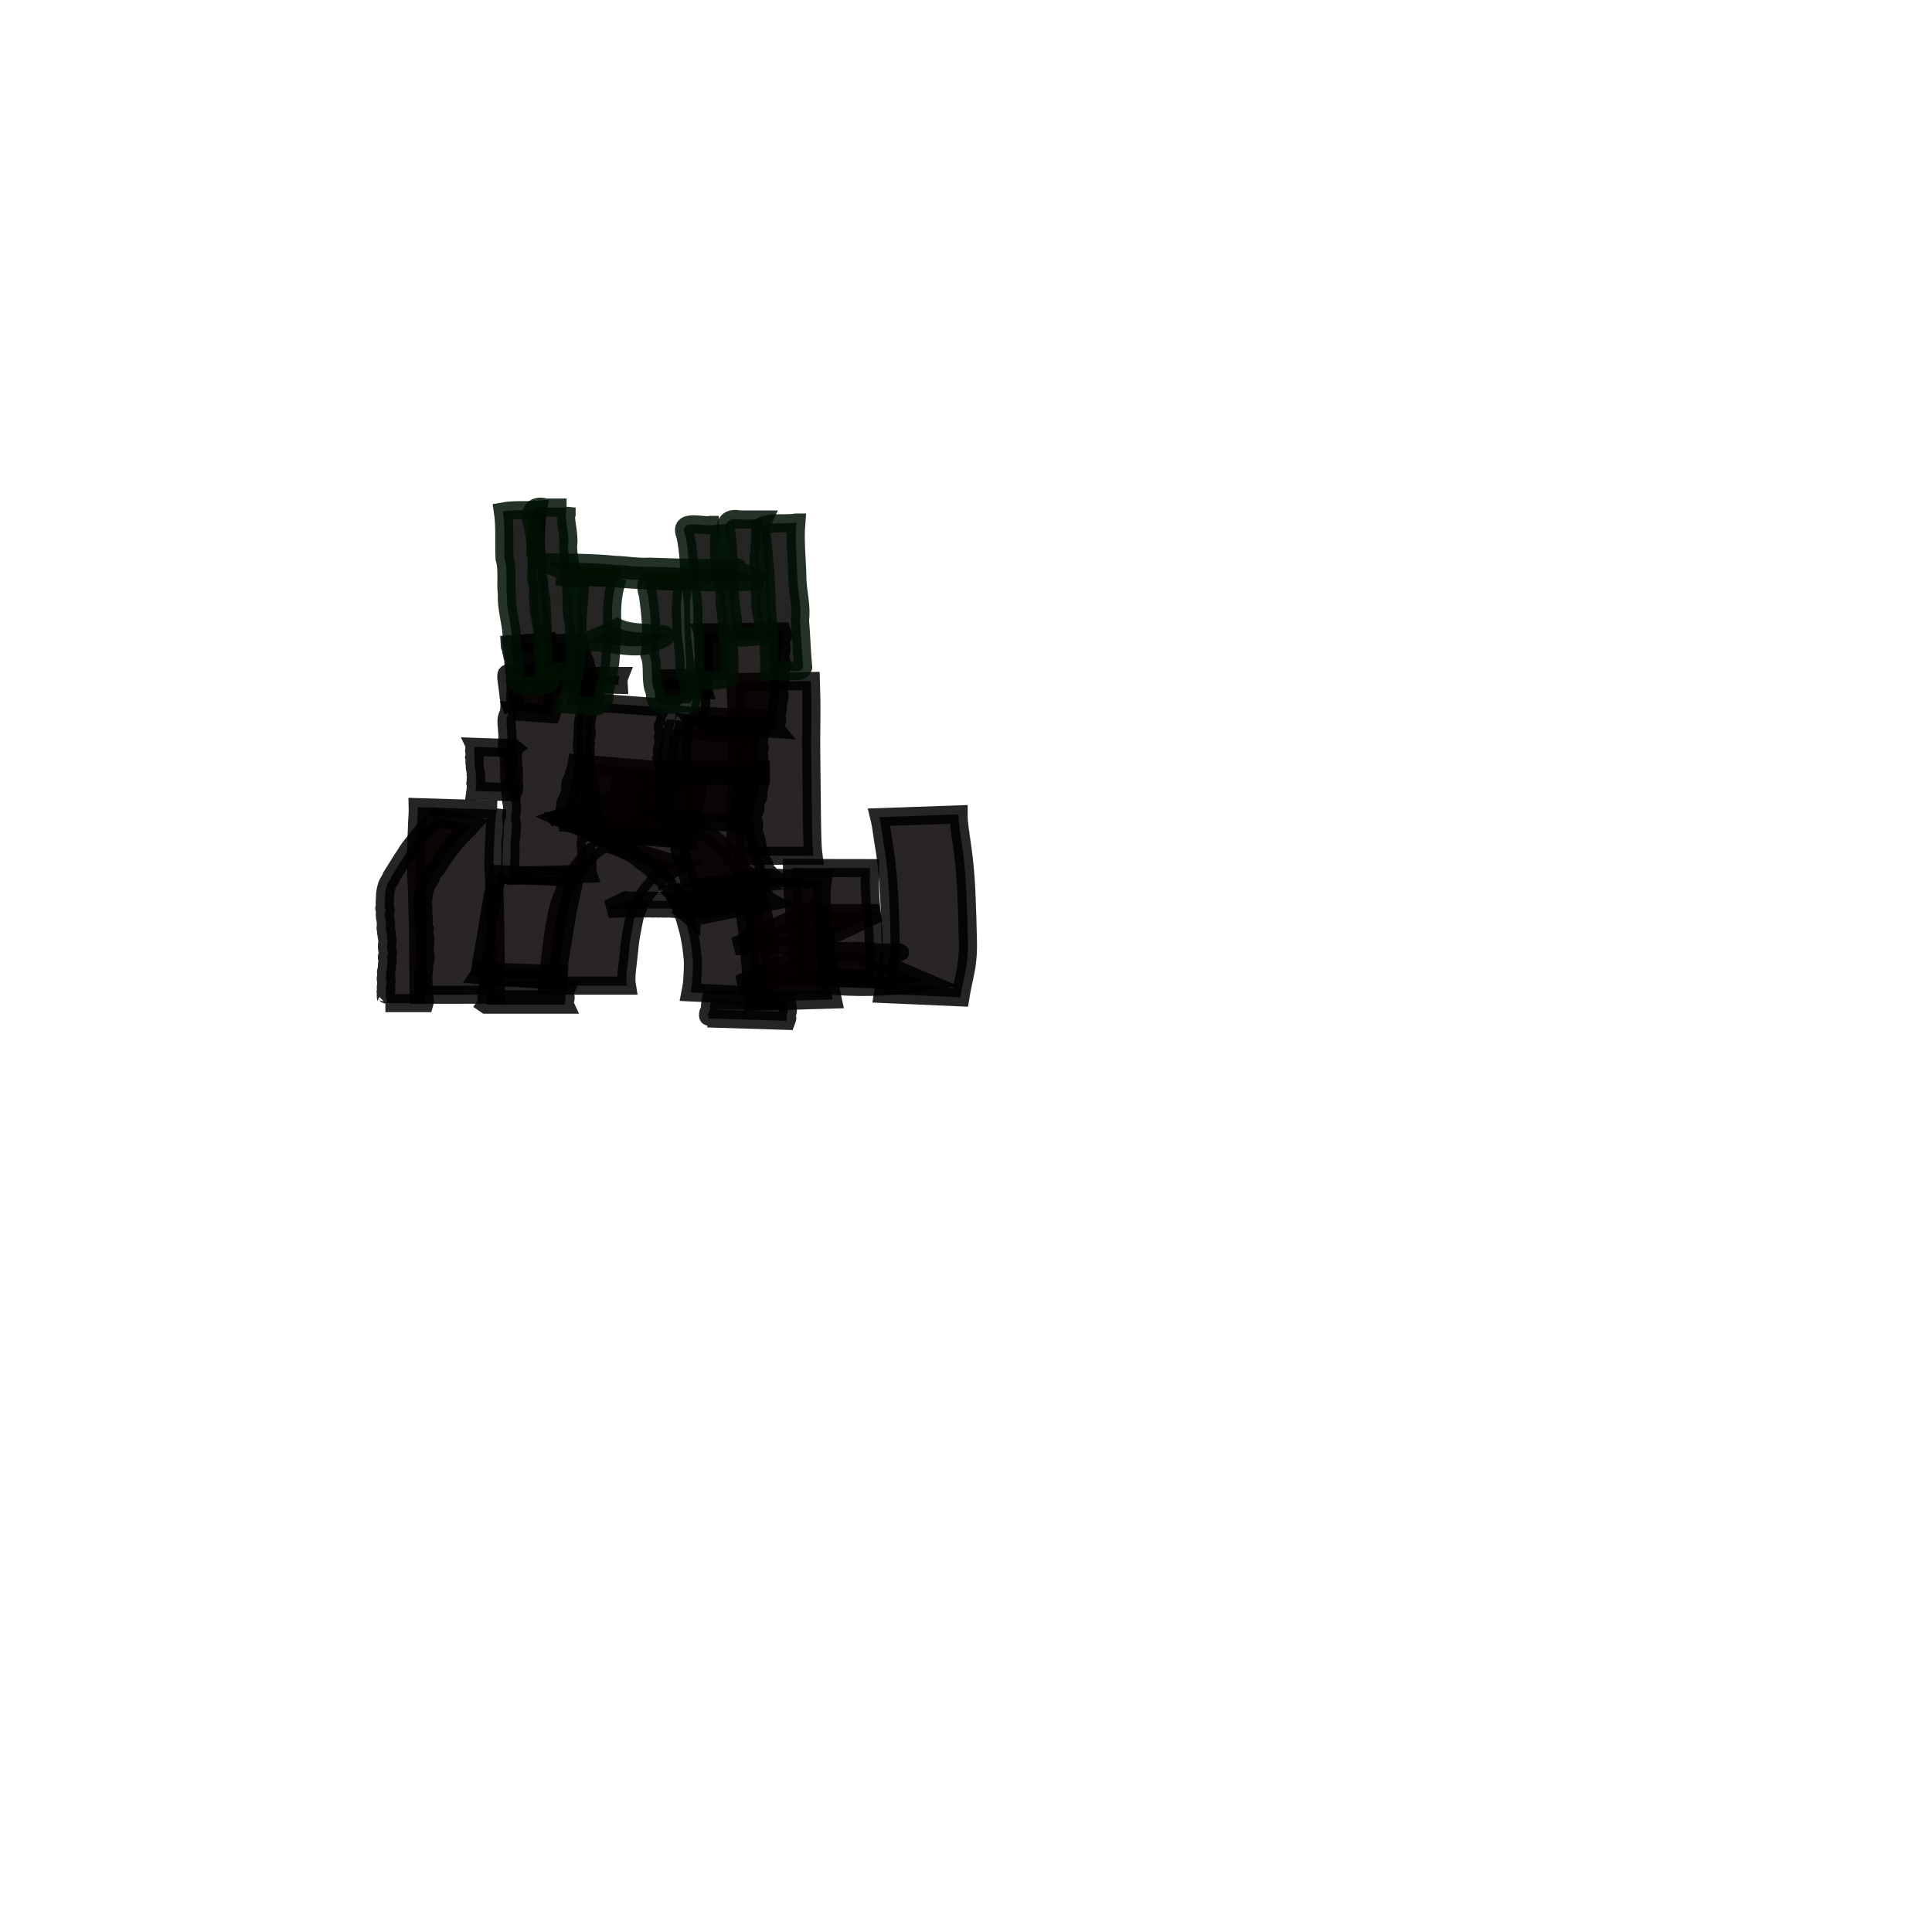 <?xml version="1.0" encoding="UTF-8" standalone="no"?>
<!-- Created with Inkscape (http://www.inkscape.org/) -->

<svg
   xmlns:dc="http://purl.org/dc/elements/1.1/"
   xmlns:cc="http://creativecommons.org/ns#"
   xmlns:rdf="http://www.w3.org/1999/02/22-rdf-syntax-ns#"
   xmlns:svg="http://www.w3.org/2000/svg"
   xmlns="http://www.w3.org/2000/svg"
   xmlns:sodipodi="http://sodipodi.sourceforge.net/DTD/sodipodi-0.dtd"
   xmlns:inkscape="http://www.inkscape.org/namespaces/inkscape"
   width="32px"
   height="32px"
   id="svg5053"
   version="1.1"
   inkscape:version="0.48.2 r9819"
   sodipodi:docname="castle2.svg">
  <defs
     id="defs5055" />
  <sodipodi:namedview
     id="base"
     pagecolor="#ffffff"
     bordercolor="#666666"
     borderopacity="1.0"
     inkscape:pageopacity="0.0"
     inkscape:pageshadow="2"
     inkscape:zoom="45.254834"
     inkscape:cx="7.3580286"
     inkscape:cy="17.542683"
     inkscape:current-layer="layer1"
     showgrid="true"
     inkscape:grid-bbox="true"
     inkscape:document-units="px"
     inkscape:window-width="1600"
     inkscape:window-height="852"
     inkscape:window-x="0"
     inkscape:window-y="0"
     inkscape:window-maximized="1" />
  <g
     id="layer1"
     inkscape:label="Layer 1"
     inkscape:groupmode="layer">
    <g
       id="g3011">
      <path
         inkscape:connector-curvature="0"
         d="m 8.233,13.408 c -0.019,0.075 -0.024,0.152 -0.031,0.229 -0.008,0.102 -0.013,0.204 -0.018,0.307 -0.005,0.112 -0.008,0.224 -0.011,0.336 6.66e-4,0.114 0.007,0.228 0.011,0.342 0.005,0.122 0.009,0.244 0.012,0.366 0.003,0.124 0.006,0.248 0.008,0.371 0.002,0.125 0.004,0.249 0.005,0.374 0.001,0.125 0.002,0.251 0.003,0.376 0.002,0.122 0.006,0.244 0.007,0.366 0,0 -1.284,0.002 -1.284,0.002 l 0,0 c -4.542e-4,-0.122 -0.002,-0.243 -0.004,-0.365 -8.952e-4,-0.125 -0.002,-0.25 -0.003,-0.374 -0.001,-0.124 -0.003,-0.248 -0.005,-0.372 -0.002,-0.122 -0.005,-0.245 -0.009,-0.367 -0.004,-0.12 -0.008,-0.241 -0.013,-0.361 -0.005,-0.122 -0.012,-0.244 -0.013,-0.366 0.002,-0.114 0.005,-0.228 0.009,-0.341 0.004,-0.106 0.008,-0.211 0.013,-0.317 0.004,-0.082 0.011,-0.163 0.009,-0.245 0,0 1.314,0.041 1.314,0.041 z"
         id="path18237"
         style="opacity:0.854;fill:#060000;fill-opacity:1;fill-rule:evenodd;stroke:#000000;stroke-width:0.3;stroke-linecap:round;stroke-miterlimit:4;stroke-opacity:1;stroke-dasharray:none;stroke-dashoffset:0" />
      <path
         inkscape:connector-curvature="0"
         d="m 15.878,13.49 c -0.003,0.081 0.009,0.162 0.018,0.243 0.013,0.111 0.032,0.22 0.047,0.33 0.017,0.12 0.029,0.241 0.04,0.362 0.012,0.126 0.018,0.252 0.024,0.378 0.006,0.136 0.01,0.272 0.015,0.407 0.004,0.135 0.007,0.271 0.01,0.406 0.004,0.133 -0.007,0.265 -0.026,0.396 -0.019,0.115 -0.047,0.228 -0.07,0.343 -0.011,0.054 -0.02,0.109 -0.029,0.164 0,0 -1.284,-0.056 -1.284,-0.056 l 0,0 c 0.009,-0.059 0.018,-0.119 0.029,-0.178 0.021,-0.11 0.044,-0.219 0.07,-0.328 0.018,-0.111 0.032,-0.222 0.03,-0.335 -0.003,-0.134 -0.005,-0.268 -0.009,-0.402 -0.004,-0.133 -0.009,-0.266 -0.017,-0.399 -0.007,-0.121 -0.016,-0.243 -0.027,-0.364 -0.011,-0.115 -0.023,-0.229 -0.04,-0.343 -0.017,-0.112 -0.037,-0.223 -0.052,-0.335 -0.012,-0.082 -0.024,-0.164 -0.044,-0.244 0,0 1.315,-0.046 1.315,-0.046 z"
         id="path18239"
         style="opacity:0.854;fill:#060000;fill-opacity:1;fill-rule:evenodd;stroke:#000000;stroke-width:0.3;stroke-linecap:round;stroke-miterlimit:4;stroke-opacity:1;stroke-dasharray:none;stroke-dashoffset:0" />
      <path
         inkscape:connector-curvature="0"
         d="m 12.468,14.636 c 0.016,0.068 0.044,0.132 0.073,0.196 0.035,0.095 0.069,0.191 0.093,0.289 0.029,0.109 0.054,0.219 0.073,0.33 0.02,0.126 0.033,0.253 0.046,0.38 0.013,0.126 0.008,0.252 0.002,0.377 -0.004,0.098 -0.015,0.195 -0.03,0.292 0,0 -1.288,-0.063 -1.288,-0.063 l 0,0 c 0.016,-0.082 0.03,-0.164 0.032,-0.248 0.006,-0.107 0.014,-0.215 0.004,-0.322 -0.012,-0.117 -0.026,-0.234 -0.049,-0.349 -0.021,-0.101 -0.05,-0.198 -0.077,-0.297 -0.027,-0.08 -0.054,-0.16 -0.09,-0.236 -0.03,-0.067 -0.058,-0.136 -0.095,-0.199 0,0 1.308,-0.149 1.308,-0.149 z"
         id="path18243"
         style="opacity:0.854;fill:#060000;fill-opacity:1;fill-rule:evenodd;stroke:#000000;stroke-width:0.3;stroke-linecap:round;stroke-miterlimit:4;stroke-opacity:1;stroke-dasharray:none;stroke-dashoffset:0" />
      <path
         inkscape:connector-curvature="0"
         d="m 9.067,16.325 c 0.009,-0.08 0.013,-0.161 0.02,-0.241 0.012,-0.108 0.028,-0.215 0.041,-0.323 0.012,-0.117 0.027,-0.233 0.044,-0.349 0.02,-0.117 0.042,-0.233 0.069,-0.348 0.032,-0.126 0.08,-0.247 0.134,-0.365 0.055,-0.11 0.122,-0.215 0.197,-0.312 0.07,-0.09 0.143,-0.178 0.223,-0.26 0.064,-0.069 0.143,-0.117 0.221,-0.167 0,0 1.236,0.372 1.236,0.372 l 0,0 c -0.069,0.036 -0.136,0.073 -0.205,0.107 -0.082,0.052 -0.149,0.117 -0.211,0.192 -0.065,0.079 -0.135,0.153 -0.188,0.241 -0.053,0.087 -0.09,0.182 -0.126,0.277 -0.027,0.107 -0.046,0.215 -0.066,0.323 -0.021,0.109 -0.032,0.22 -0.042,0.33 -0.011,0.102 -0.024,0.205 -0.035,0.307 -0.004,0.072 -0.008,0.144 0.004,0.216 0,0 -1.316,0 -1.316,0 z"
         id="path18245"
         style="opacity:0.854;fill:#060000;fill-opacity:1;fill-rule:evenodd;stroke:#000000;stroke-width:0.3;stroke-linecap:round;stroke-miterlimit:4;stroke-opacity:1;stroke-dasharray:none;stroke-dashoffset:0" />
      <path
         inkscape:connector-curvature="0"
         d="m 13.429,15.744 c 0.085,0.005 0.17,0.006 0.255,0.007 0.153,0.003 0.306,0.002 0.459,0.002 0.156,-0.007 0.312,0.011 0.467,0.029 -0.15,0.019 0.427,-0.004 0.27,-0.004 -0.065,-2.4e-5 -1.523,0.005 -1.037,0.003 0.098,0.004 0.195,-0.013 0.291,-0.027 0,0 1.182,0.502 1.182,0.502 l 0,0 c -0.102,0.013 -0.204,0.028 -0.304,0.051 -0.519,0.061 -1.048,0.048 -1.567,-0.01 -0.15,-0.008 -0.301,-0.002 -0.451,-0.003 -0.156,-1.16e-4 -0.312,-2.96e-4 -0.469,0.002 -0.096,0.002 -0.191,0.003 -0.287,0.007 0,0 1.191,-0.56 1.191,-0.56 z"
         id="path18247"
         style="opacity:0.854;fill:#060000;fill-opacity:1;fill-rule:evenodd;stroke:#000000;stroke-width:0.3;stroke-linecap:round;stroke-miterlimit:4;stroke-opacity:1;stroke-dasharray:none;stroke-dashoffset:0" />
      <path
         inkscape:connector-curvature="0"
         d="m 13.367,15.112 c 0.12,0.009 0.24,0.009 0.36,0.011 0.203,0.001 0.406,0.002 0.609,0.002 0.143,-5.8e-5 0.072,2.9e-5 0.214,-2.59e-4 0,0 -1.133,0.533 -1.133,0.533 l 0,0 c -0.141,-2.88e-4 -0.07,-2e-4 -0.213,-2.59e-4 -0.206,4.86e-4 -0.413,9.54e-4 -0.619,0.002 -0.136,0.002 -0.272,0.003 -0.408,0.011 0,0 1.19,-0.56 1.19,-0.56 z"
         id="path18249"
         style="opacity:0.854;fill:#060000;fill-opacity:1;fill-rule:evenodd;stroke:#000000;stroke-width:0.3;stroke-linecap:round;stroke-miterlimit:4;stroke-opacity:1;stroke-dasharray:none;stroke-dashoffset:0" />
      <path
         inkscape:connector-curvature="0"
         d="m 7.933,16.177 c 0.023,-0.095 0.034,-0.193 0.048,-0.29 0.022,-0.133 0.05,-0.266 0.073,-0.399 0.021,-0.133 0.04,-0.267 0.062,-0.4 0.021,-0.129 0.046,-0.257 0.074,-0.384 0.018,-0.075 0.035,-0.15 0.048,-0.226 0,0 1.283,0.062 1.283,0.062 l 0,0 c -0.014,0.083 -0.031,0.165 -0.052,0.246 -0.029,0.12 -0.055,0.241 -0.075,0.363 -0.023,0.133 -0.047,0.266 -0.065,0.399 -0.022,0.13 -0.046,0.26 -0.065,0.391 -0.013,0.092 -0.023,0.186 -0.018,0.279 0,0 -1.314,-0.041 -1.314,-0.041 z"
         id="path18257"
         style="opacity:0.854;fill:#060000;fill-opacity:1;fill-rule:evenodd;stroke:#000000;stroke-width:0.3;stroke-linecap:round;stroke-miterlimit:4;stroke-opacity:1;stroke-dasharray:none;stroke-dashoffset:0" />
      <path
         inkscape:connector-curvature="0"
         d="m 7.935,16.149 c 0.013,-0.019 0.017,-0.037 0.021,-0.059 0,0 1.3,0.042 1.3,0.042 l 0,0 c -0.003,0.04 -0.005,0.08 -0.008,0.12 0,0 -1.313,-0.103 -1.313,-0.103 z"
         id="path18259"
         style="opacity:0.854;fill:#060000;fill-opacity:1;fill-rule:evenodd;stroke:#000000;stroke-width:0.3;stroke-linecap:round;stroke-miterlimit:4;stroke-opacity:1;stroke-dasharray:none;stroke-dashoffset:0" />
      <path
         inkscape:connector-curvature="0"
         d="m 13.173,16.176 c 0.028,-0.09 0.025,-0.187 0.027,-0.28 0.003,-0.145 0.002,-0.29 -0.006,-0.435 -0.012,-0.141 -0.028,-0.281 -0.042,-0.422 -0.015,-0.133 -0.02,-0.268 -0.031,-0.401 -0.005,-0.087 -0.005,-0.174 -0.004,-0.261 0,0 1.294,0.002 1.294,0.002 l 0,0 c -7.94e-4,0.08 -0.005,0.159 -0.005,0.239 0.005,0.129 0.008,0.258 0.022,0.387 0.014,0.147 0.03,0.293 0.04,0.44 0.006,0.15 0.006,0.3 0.01,0.45 0.003,0.109 0.007,0.218 0.01,0.327 0,0 -1.315,-0.046 -1.315,-0.046 z"
         id="path18261"
         style="opacity:0.854;fill:#060000;fill-opacity:1;fill-rule:evenodd;stroke:#000000;stroke-width:0.3;stroke-linecap:round;stroke-miterlimit:4;stroke-opacity:1;stroke-dasharray:none;stroke-dashoffset:0" />
      <path
         inkscape:connector-curvature="0"
         d="m 12.476,16.592 c 4.3e-4,-0.093 -0.011,-0.186 -0.02,-0.279 -0.013,-0.134 -0.019,-0.269 -0.032,-0.404 -0.015,-0.141 -0.028,-0.282 -0.04,-0.423 -0.017,-0.131 -0.036,-0.262 -0.048,-0.394 -0.01,-0.128 -0.016,-0.257 -0.011,-0.386 0.004,-0.062 0.011,-0.124 0.018,-0.186 0,0 1.286,0.05 1.286,0.05 l 0,0 c -0.009,0.052 -0.015,0.103 -0.018,0.156 -0.008,0.112 -1.3e-4,0.224 0.007,0.335 0.01,0.132 0.032,0.263 0.043,0.395 0.012,0.14 0.026,0.28 0.042,0.42 0.012,0.133 0.02,0.265 0.038,0.397 0.013,0.095 0.029,0.189 0.05,0.282 0,0 -1.313,0.037 -1.313,0.037 z"
         id="path18263"
         style="opacity:0.854;fill:#060000;fill-opacity:1;fill-rule:evenodd;stroke:#000000;stroke-width:0.3;stroke-linecap:round;stroke-miterlimit:4;stroke-opacity:1;stroke-dasharray:none;stroke-dashoffset:0" />
      <path
         inkscape:connector-curvature="0"
         d="m 12.162,14.174 c 0.015,-0.111 0.017,-0.224 0.021,-0.336 0.005,-0.187 0.006,-0.373 0.008,-0.56 0.002,-0.227 0.005,-0.454 0.007,-0.681 0.004,-0.25 0.002,-0.501 -0.001,-0.751 -2.5e-5,-0.183 -0.006,-0.366 -0.019,-0.548 0,0 1.253,-0.018 1.253,-0.018 l 0,0 c 0.006,0.189 0.01,0.377 0.008,0.566 -0.003,0.25 -0.005,0.501 -10e-4,0.751 0.002,0.227 0.005,0.454 0.007,0.681 0.003,0.187 0.003,0.373 0.008,0.56 0.004,0.112 0.006,0.225 0.021,0.336 0,0 -1.313,0 -1.313,0 z"
         id="path18265"
         style="opacity:0.854;fill:#060000;fill-opacity:1;fill-rule:evenodd;stroke:#000000;stroke-width:0.3;stroke-linecap:round;stroke-miterlimit:4;stroke-opacity:1;stroke-dasharray:none;stroke-dashoffset:0" />
      <path
         inkscape:connector-curvature="0"
         d="m 8.439,14.506 c 0.011,-0.177 0.024,-0.357 0.014,-0.536 0.007,-0.059 0.028,-0.227 0.027,-0.286 -6.908e-4,-0.051 -0.016,-0.102 -0.015,-0.153 4.559e-4,-0.052 0.019,-0.103 0.018,-0.155 -7.604e-4,-0.052 -0.017,-0.103 -0.022,-0.155 -0.005,-0.05 -0.005,-0.101 -0.007,-0.152 -0.036,-0.184 -0.007,-0.375 -0.031,-0.559 -0.033,-0.255 -0.038,-0.004 -0.021,-0.257 0.015,-0.101 -0.023,-0.253 -0.01,-0.35 0.005,-0.036 0.027,-0.069 0.035,-0.104 0.014,-0.063 0.011,-0.132 0.011,-0.196 -0.005,-0.03 -0.018,-0.06 -0.016,-0.09 0.002,-0.031 0.023,-0.057 0.029,-0.087 0.023,-0.116 -0.005,-0.039 -0.016,-0.147 -0.02,-0.199 0.036,0.064 -0.003,-0.1 -0.079,-0.092 -0.033,0.138 -0.032,0.146 0,0 1.226,-0.541 1.226,-0.541 l 0,0 c 0.01,0.036 0.02,0.072 0.03,0.108 0.012,0.023 0.027,0.045 0.035,0.069 0.006,0.018 0.002,0.039 0.007,0.058 0.005,0.019 0.019,0.036 0.021,0.055 0.002,0.021 -0.006,0.042 -0.009,0.063 6.085e-4,0.16 -0.005,-0.042 0.016,0.14 0.014,0.121 -0.042,0.241 -0.052,0.361 0.005,0.064 0.023,0.129 0.017,0.193 -0.003,0.034 -0.022,0.066 -0.028,0.099 -0.021,0.108 -8.473e-4,0.216 -0.02,0.324 -0.002,0.039 -0.009,0.079 -0.007,0.118 0.003,0.064 0.037,0.188 0.033,0.253 -0.003,0.047 -0.03,0.09 -0.031,0.137 -0.002,0.097 0.061,0.19 0.031,0.29 0.003,0.158 0.015,0.316 0.015,0.474 1.41e-5,0.052 -0.012,0.104 -0.007,0.156 0.005,0.051 0.035,0.099 0.039,0.15 0.003,0.047 -0.012,0.093 -0.017,0.14 0.005,0.042 0.01,0.085 0.015,0.127 -8.18e-4,0.037 -0.005,0.074 -0.002,0.111 0.003,0.032 0.016,0.062 0.019,0.094 0.005,0.055 -0.013,0.113 0.006,0.167 0,0 -1.295,0.036 -1.295,0.036 z"
         id="path18269"
         style="opacity:0.854;fill:#060000;fill-opacity:1;fill-rule:evenodd;stroke:#000000;stroke-width:0.3;stroke-linecap:round;stroke-miterlimit:4;stroke-opacity:1;stroke-dasharray:none;stroke-dashoffset:0" />
      <path
         inkscape:connector-curvature="0"
         d="m 11.456,15.194 c 1.87e-4,-0.009 0.004,-0.018 5.6e-4,-0.026 -0.029,-0.066 -0.035,-0.019 -0.081,-0.082 -0.011,-0.016 -0.01,-0.037 -0.019,-0.055 -0.02,-0.04 -0.046,-0.077 -0.066,-0.117 -0.265,-0.156 0.017,0.04 -0.111,-0.124 -0.02,-0.026 -0.057,-0.035 -0.081,-0.058 -0.141,-0.134 0.034,0.006 -0.073,-0.134 -0.019,-0.025 -0.049,-0.04 -0.074,-0.06 -0.077,-0.068 -0.146,-0.149 -0.226,-0.213 -0.089,-0.058 -0.048,-0.028 -0.124,-0.09 -0.108,-0.105 -0.256,-0.147 -0.385,-0.219 -0.051,-0.006 -0.062,-0.061 -0.099,-0.084 -0.024,-0.015 -0.053,-0.021 -0.079,-0.032 -0.076,-0.032 -0.149,-0.071 -0.224,-0.106 -0.08,-0.026 -0.147,-0.077 -0.226,-0.108 -0.031,-0.012 -0.065,-0.018 -0.095,-0.031 -0.025,-0.011 -0.046,-0.027 -0.069,-0.041 -0.027,-0.012 -0.054,-0.023 -0.081,-0.035 -0.023,-0.012 -0.046,-0.024 -0.07,-0.035 0,0 1.172,-0.391 1.172,-0.391 l 0,0 c 0.032,0.011 0.064,0.021 0.097,0.032 0.169,0.057 0.314,0.167 0.486,0.22 0.129,0.092 0.285,0.137 0.408,0.239 0.151,0.076 0.285,0.167 0.414,0.276 0.043,0.038 0.093,0.068 0.133,0.108 0.079,0.08 0.119,0.198 0.219,0.258 0.017,0.025 0.075,0.112 0.095,0.135 0.02,0.023 0.046,0.039 0.064,0.063 0.015,0.02 0.019,0.047 0.033,0.067 0.03,0.044 0.08,0.082 0.12,0.116 0.209,0.163 -0.019,-0.041 0.08,0.119 0.013,0.022 0.041,0.03 0.06,0.048 0.024,0.022 0.034,0.056 0.058,0.078 0.012,0.011 0.029,0.015 0.044,0.023 0,0 -1.303,0.257 -1.303,0.257 z"
         id="path18275"
         style="opacity:0.854;fill:#060000;fill-opacity:1;fill-rule:evenodd;stroke:#000000;stroke-width:0.3;stroke-linecap:round;stroke-miterlimit:4;stroke-opacity:1;stroke-dasharray:none;stroke-dashoffset:0" />
      <path
         inkscape:connector-curvature="0"
         d="m 11.459,14.716 c -6.4e-5,-0.011 0.003,-0.022 -1.91e-4,-0.032 -0.005,-0.017 -0.017,-0.032 -0.024,-0.048 -0.036,-0.092 -0.041,-0.171 -0.09,-0.261 -0.005,-0.025 -0.006,-0.05 -0.014,-0.074 -0.008,-0.027 -0.024,-0.051 -0.033,-0.077 -0.036,-0.103 -0.047,-0.214 -0.077,-0.319 -0.01,-0.028 -0.027,-0.053 -0.029,-0.083 -0.003,-0.028 0.012,-0.056 0.013,-0.084 0.007,-0.136 -0.013,-0.021 -0.017,-0.153 -3.88e-4,-0.015 0.015,-0.133 0.018,-0.149 -0.025,-0.171 -0.011,0.023 0.024,-0.147 0.004,-0.023 -0.01,-0.046 -0.006,-0.069 0.014,-0.084 0.058,-0.072 0.038,-0.175 0.01,-0.017 0.023,-0.033 0.03,-0.052 0.006,-0.018 0.035,-0.178 0.034,-0.194 -0.002,-0.019 -0.014,-0.035 -0.021,-0.053 0,0 1.3,0.002 1.3,0.002 l 0,0 c 0.002,0.08 0.006,0.04 -0.013,0.119 1.96e-4,0.021 0.017,0.041 0.015,0.062 -0.002,0.023 -0.021,0.042 -0.027,0.064 -0.005,0.022 -0.004,0.045 -0.006,0.068 -0.006,0.022 -0.012,0.043 -0.017,0.065 7.1e-4,0.022 0.007,0.045 0.002,0.067 -0.009,0.046 -0.044,0.066 -0.052,0.113 -0.009,0.059 0.028,0.102 -0.026,0.154 -0.005,0.025 -0.019,0.088 -0.014,0.116 0.004,0.022 0.022,0.04 0.025,0.061 0.009,0.063 -0.035,0.128 0.007,0.188 0.022,0.056 0.037,0.082 0.043,0.142 0.002,0.024 -0.008,0.05 -0.001,0.073 0.008,0.026 0.034,0.043 0.044,0.068 0.016,0.043 -0.003,0.094 0.015,0.137 0.018,0.021 0.042,0.037 0.054,0.062 0.051,0.109 -0.044,0.024 0.032,0.117 0.013,0.016 0.034,0.023 0.047,0.039 0.064,0.08 -0.06,-0.015 0.044,0.057 0,0 -1.317,0.193 -1.317,0.193 z"
         id="path18277"
         style="opacity:0.854;fill:#060000;fill-opacity:1;fill-rule:evenodd;stroke:#000000;stroke-width:0.3;stroke-linecap:round;stroke-miterlimit:4;stroke-opacity:1;stroke-dasharray:none;stroke-dashoffset:0" />
      <path
         inkscape:connector-curvature="0"
         d="m 10.106,13.813 c -0.06,-0.039 0.013,-0.058 0.026,-0.105 0.005,-0.017 -0.006,-0.035 -0.005,-0.053 0.002,-0.025 0.021,-0.087 0.028,-0.11 0.023,-0.124 0.072,-0.245 0.083,-0.372 0.035,-0.083 0.018,-0.163 0.045,-0.248 0,0 1.29,0.051 1.29,0.051 l 0,0 c -0.012,0.045 -0.031,0.088 -0.038,0.133 -0.028,0.208 0.037,-0.073 -0.016,0.134 -0.058,0.161 0.002,-0.029 -0.023,0.131 -0.003,0.022 -0.012,0.042 -0.02,0.063 -0.009,0.02 -0.029,0.037 -0.03,0.059 -0.015,0.235 0.07,-0.093 0.003,0.129 -0.009,0.083 0.005,0.044 -0.043,0.116 -0.004,0.017 0.01,0.034 0.01,0.052 6.06e-4,0.04 -0.025,0.079 -0.024,0.119 0,0 -1.287,-0.1 -1.287,-0.1 z"
         id="path18279"
         style="opacity:0.854;fill:#060000;fill-opacity:1;fill-rule:evenodd;stroke:#000000;stroke-width:0.3;stroke-linecap:round;stroke-miterlimit:4;stroke-opacity:1;stroke-dasharray:none;stroke-dashoffset:0" />
      <path
         inkscape:connector-curvature="0"
         d="m 9.268,13.622 c -8.994e-4,-0.011 -0.005,-0.023 -0.003,-0.034 0.007,-0.033 0.044,-0.059 0.058,-0.086 0.031,-0.059 0.04,-0.129 0.043,-0.194 0.01,-0.025 0.019,-0.051 0.029,-0.075 0.044,-0.101 0.039,-0.053 0.049,-0.167 0.003,-0.029 -0.007,-0.061 0.003,-0.089 0.08,-0.221 0.053,0.048 0.062,-0.167 0.039,-0.111 0.025,-0.055 0.043,-0.167 0,0 1.286,0.107 1.286,0.107 l 0,0 c -0.063,0.103 -0.039,0.05 -0.074,0.159 -0.005,0.028 -0.012,0.057 -0.016,0.085 -0.004,0.028 0.002,0.059 -0.008,0.086 -0.012,0.03 -0.047,0.049 -0.057,0.08 -0.008,0.025 0.007,0.054 0.004,0.08 -0.006,0.055 -0.037,0.106 -0.033,0.163 -0.013,0.024 -0.032,0.045 -0.039,0.071 -0.006,0.022 -0.015,0.146 -0.02,0.182 -0.002,0.015 0.003,0.031 -0.003,0.045 -0.004,0.01 -0.016,0.014 -0.024,0.021 0,0 -1.301,-0.102 -1.301,-0.102 z"
         id="path18281"
         style="opacity:0.854;fill:#060000;fill-opacity:1;fill-rule:evenodd;stroke:#000000;stroke-width:0.3;stroke-linecap:round;stroke-miterlimit:4;stroke-opacity:1;stroke-dasharray:none;stroke-dashoffset:0" />
      <path
         inkscape:connector-curvature="0"
         d="m 9.824,13.878 c -0.014,-0.072 0.014,-0.148 0.01,-0.22 -0.014,-0.217 -0.03,0.069 -0.012,-0.149 -0.087,-0.224 0.014,0.082 -0.006,-0.154 -0.003,-0.029 -0.03,-0.052 -0.037,-0.08 -0.034,-0.134 0.022,-0.03 0.006,-0.164 -0.003,-0.028 -0.019,-0.053 -0.029,-0.08 -0.022,-0.154 -0.041,-0.308 -0.057,-0.463 -0.019,-0.167 -0.004,0.025 0.003,-0.139 9.363e-4,-0.022 -0.006,-0.044 -0.006,-0.066 6.873e-4,-0.022 0.011,-0.043 0.01,-0.065 -0.001,-0.024 -0.02,-0.045 -0.018,-0.068 0.002,-0.022 0.02,-0.038 0.03,-0.058 0.012,-0.054 -0.02,-0.112 -0.016,-0.166 0.004,-0.049 0.027,-0.1 0.031,-0.151 -0.017,-0.036 0.05,-0.118 0.053,-0.134 0.02,-0.115 -0.072,0.025 0.017,-0.088 0,0 1.285,0.093 1.285,0.093 l 0,0 c -0.019,0.043 -0.023,0.1 -0.04,0.135 -0.006,0.013 -0.022,0.02 -0.027,0.034 -0.005,0.013 -3.64e-4,0.027 -5.47e-4,0.041 -3.99e-4,0.007 -0.003,0.063 -0.008,0.07 -0.009,0.013 -0.034,0.015 -0.036,0.03 -0.003,0.016 0.022,0.027 0.024,0.044 2.03e-4,0.002 -0.023,0.102 -0.024,0.106 0.048,0.116 0.02,0.009 0.007,0.116 -0.002,0.021 0.009,0.042 0.005,0.062 -0.004,0.022 -0.027,0.04 -0.027,0.062 0.002,0.163 0.074,-0.039 -9.7e-5,0.126 0.012,0.021 0.034,0.039 0.037,0.063 0.003,0.022 -0.019,0.042 -0.02,0.065 -9.11e-4,0.025 0.012,0.048 0.015,0.072 0.002,0.025 -0.004,0.05 -0.002,0.074 0.025,0.24 0.015,-0.09 0.018,0.153 0.021,0.07 0.031,0.086 0.033,0.159 5.29e-4,0.028 -0.012,0.056 -0.006,0.083 0.008,0.031 0.04,0.052 0.047,0.083 0.013,0.057 -0.04,0.119 0.008,0.174 0.006,0.066 -0.01,0.226 0.017,0.279 0.009,0.018 0.037,0.025 0.041,0.045 0.003,0.014 -0.018,0.022 -0.027,0.033 0,0 -1.3,0.04 -1.3,0.04 z"
         id="path18283"
         style="opacity:0.854;fill:#060000;fill-opacity:1;fill-rule:evenodd;stroke:#000000;stroke-width:0.3;stroke-linecap:round;stroke-miterlimit:4;stroke-opacity:1;stroke-dasharray:none;stroke-dashoffset:0" />
      <path
         inkscape:connector-curvature="0"
         d="m 10.97,13.585 c -0.001,-0.009 -0.002,-0.019 -0.004,-0.029 0.007,-0.014 0.022,-0.026 0.022,-0.041 8.86e-4,-0.019 -0.018,-0.035 -0.018,-0.054 3.38e-4,-0.022 0.017,-0.04 0.02,-0.061 0.024,-0.164 -0.036,0.033 0.024,-0.138 -0.004,-0.024 -0.013,-0.048 -0.012,-0.073 0.002,-0.025 0.018,-0.048 0.021,-0.073 0.017,-0.138 -0.02,-0.01 -0.009,-0.148 0.011,-0.141 0.043,-0.004 -0.008,-0.151 0.022,-0.07 0.048,-0.148 0.051,-0.222 0.001,-0.024 -0.009,-0.047 -0.008,-0.071 0.019,-0.088 0.014,-0.044 0.018,-0.131 0.009,-0.021 0.022,-0.04 0.025,-0.062 0.004,-0.022 -0.008,-0.045 -0.005,-0.067 0.008,-0.06 0.042,-0.131 0.06,-0.189 0,0 1.291,0.096 1.291,0.096 l 0,0 c -0.042,0.09 -0.054,0.182 -0.079,0.277 -0.015,0.256 0.019,-0.146 -0.042,0.126 -0.005,0.021 0.011,0.042 0.01,0.063 -5.68e-4,0.021 -0.012,0.041 -0.014,0.062 -0.003,0.047 0.013,0.093 0.004,0.14 -0.009,0.023 -0.022,0.044 -0.026,0.068 -0.022,0.123 0.049,0.253 -0.009,0.375 0.02,0.131 0.012,0.016 -0.007,0.142 -0.018,0.115 0.009,0.016 0.003,0.123 -0.007,0.12 -0.018,-0.014 -0.007,0.081 0,0 -1.302,-0.045 -1.302,-0.045 z"
         id="path18285"
         style="opacity:0.854;fill:#060000;fill-opacity:1;fill-rule:evenodd;stroke:#000000;stroke-width:0.3;stroke-linecap:round;stroke-miterlimit:4;stroke-opacity:1;stroke-dasharray:none;stroke-dashoffset:0" />
      <path
         inkscape:connector-curvature="0"
         d="m 11.277,12.85 c -0.028,-0.04 0.002,-0.072 0.004,-0.114 7.64e-4,-0.017 -0.007,-0.034 -0.007,-0.051 0.002,-0.039 0.019,-0.077 0.032,-0.113 -0.029,-0.124 -0.026,-0.256 0.008,-0.379 -0.005,-0.045 -0.013,-0.078 -2.67e-4,-0.123 0.006,-0.023 0.028,-0.041 0.029,-0.064 9.61e-4,-0.019 -0.021,-0.034 -0.023,-0.054 -4.62e-4,-0.005 0.023,-0.1 0.025,-0.107 0,0 1.28,0.058 1.28,0.058 l 0,0 c -0.003,0.015 -0.01,0.029 -0.008,0.044 0.002,0.016 0.021,0.029 0.017,0.045 -0.007,0.023 -0.037,0.033 -0.047,0.054 -0.014,0.033 0.012,0.131 -0.009,0.167 -3.71e-4,0.006 -0.007,0.105 -0.006,0.112 0.002,0.021 0.013,0.042 0.013,0.063 -1.87e-4,0.021 -0.012,0.041 -0.014,0.063 -0.003,0.04 0.014,0.081 0.004,0.122 0.02,0.149 0.003,-0.031 -0.004,0.113 -0.002,0.032 0.002,0.065 0.009,0.097 0.003,0.014 0.014,0.025 0.016,0.039 0.002,0.01 -0.003,0.02 -0.005,0.029 0,0 -1.313,0 -1.313,0 z"
         id="path18287"
         style="opacity:0.854;fill:#060000;fill-opacity:1;fill-rule:evenodd;stroke:#000000;stroke-width:0.3;stroke-linecap:round;stroke-miterlimit:4;stroke-opacity:1;stroke-dasharray:none;stroke-dashoffset:0" />
      <path
         inkscape:connector-curvature="0"
         d="m 8.048,16.639 c 0.007,-0.01 0.019,-0.019 0.02,-0.031 0.001,-0.015 -0.012,-0.028 -0.012,-0.042 -6.19e-5,-0.017 0.012,-0.033 0.012,-0.05 0.003,-0.128 -0.033,0.02 0.009,-0.115 0,0 1.291,0 1.291,0 l 0,0 c -0.056,0.128 -0.015,-0.006 4.549e-4,0.115 0.004,0.035 -0.026,0.086 -0.009,0.124 0,0 -1.31,0 -1.31,0 z"
         id="path18297"
         style="opacity:0.854;fill:#060000;fill-opacity:1;fill-rule:evenodd;stroke:#000000;stroke-width:0.3;stroke-linecap:round;stroke-miterlimit:4;stroke-opacity:1;stroke-dasharray:none;stroke-dashoffset:0" />
      <path
         inkscape:connector-curvature="0"
         d="m 11.719,16.869 c 0.064,-0.082 -0.004,0.024 0.01,-0.083 0.003,-0.023 0.026,-0.041 0.031,-0.064 0.006,-0.024 -0.002,-0.05 4.7e-4,-0.075 0.003,-0.027 0.01,-0.054 0.015,-0.081 0,0 1.259,0.02 1.259,0.02 l 0,0 c 0.002,0.054 0.017,0.107 0.015,0.16 -0.001,0.024 -0.016,0.045 -0.018,0.068 -0.011,0.126 0.029,-0.007 -0.007,0.094 0,0 -1.305,-0.04 -1.305,-0.04 z"
         id="path18299"
         style="opacity:0.854;fill:#060000;fill-opacity:1;fill-rule:evenodd;stroke:#000000;stroke-width:0.3;stroke-linecap:round;stroke-miterlimit:4;stroke-opacity:1;stroke-dasharray:none;stroke-dashoffset:0" />
      <path
         inkscape:connector-curvature="0"
         d="m 11.549,11.985 c -0.007,-0.009 -0.02,-0.016 -0.02,-0.028 -4.7e-5,-0.013 0.015,-0.023 0.02,-0.035 0.013,-0.032 0.004,-0.071 0.018,-0.102 0.011,-0.023 0.04,-0.035 0.047,-0.06 0.006,-0.021 -0.007,-0.044 -0.01,-0.066 0.024,-0.045 -0.001,-0.094 0.007,-0.14 0.005,-0.026 0.024,-0.047 0.029,-0.073 0.013,-0.067 0.002,-0.154 5.4e-5,-0.222 0.042,-0.101 -0.004,-0.2 0.007,-0.301 0.015,-0.143 0.021,-0.006 0.007,-0.148 -0.002,-0.07 0.006,-0.139 0.013,-0.208 0.002,-0.021 0.013,-0.042 0.01,-0.063 -0.003,-0.023 -0.018,-0.042 -0.028,-0.063 0,0 1.299,-0.017 1.299,-0.017 l 0,0 c 0.008,0.023 0.026,0.044 0.024,0.068 -0.002,0.026 -0.028,0.046 -0.033,0.072 -0.016,0.073 0.029,0.151 -0.009,0.222 -0.001,0.025 -0.007,0.05 -0.004,0.075 0.006,0.064 0.036,0.087 0.026,0.154 -0.004,0.027 -0.027,0.05 -0.03,0.077 -0.028,0.27 0.069,-0.114 -0.008,0.156 -0.003,0.025 -0.004,0.051 -0.01,0.076 -0.006,0.026 -0.027,0.05 -0.026,0.076 0.002,0.029 0.031,0.05 0.035,0.078 0.013,0.077 -0.06,0.149 -0.029,0.227 -0.012,0.052 -0.023,0.082 -0.021,0.136 6.41e-4,0.021 0.011,0.042 0.009,0.063 -0.004,0.053 -0.056,0.085 -0.017,0.135 0,0 -1.307,-0.09 -1.307,-0.09 z"
         id="path18301"
         style="opacity:0.854;fill:#060000;fill-opacity:1;fill-rule:evenodd;stroke:#000000;stroke-width:0.3;stroke-linecap:round;stroke-miterlimit:4;stroke-opacity:1;stroke-dasharray:none;stroke-dashoffset:0" />
      <path
         inkscape:connector-curvature="0"
         d="m 6.386,16.615 c 0.005,-0.005 0.014,-0.007 0.016,-0.014 0.008,-0.022 -0.011,-0.072 -0.012,-0.093 -0.001,-0.11 0.023,0.032 -0.001,-0.082 0.026,-0.119 -0.002,0.035 0.002,-0.087 5.332e-4,-0.016 0.009,-0.031 0.01,-0.047 0.008,-0.105 -0.013,0.007 -0.011,-0.096 3.386e-4,-0.016 0.006,-0.031 0.009,-0.047 -0.002,-0.016 -0.007,-0.032 -0.006,-0.048 0.001,-0.016 0.01,-0.031 0.012,-0.047 0.005,-0.03 0.002,-0.062 0.006,-0.092 0.002,-0.015 0.009,-0.029 0.009,-0.045 1.41e-5,-0.015 -0.006,-0.03 -0.009,-0.045 -0.014,-0.032 0.015,-0.057 0.016,-0.086 4.334e-4,-0.015 -0.008,-0.028 -0.011,-0.043 -0.009,-0.043 -0.008,-0.082 -0.002,-0.126 0.014,-0.038 -0.007,-0.073 -0.01,-0.11 -9.244e-4,-0.012 0.005,-0.024 0.003,-0.036 -0.018,-0.144 -0.009,0.07 -0.013,-0.069 -0.003,-0.011 -0.009,-0.022 -0.008,-0.034 3.997e-4,-0.012 0.01,-0.022 0.01,-0.034 4.974e-4,-0.011 -0.007,-0.022 -0.007,-0.033 -8.476e-4,-0.011 0.003,-0.022 0.002,-0.033 -0.002,-0.022 -0.01,-0.044 -0.013,-0.066 -0.004,-0.033 -0.007,-0.065 6.747e-4,-0.097 0.002,-0.011 0.012,-0.021 0.01,-0.032 -0.016,-0.088 -0.035,0.021 -0.014,-0.064 -0.007,-0.071 0.005,-0.138 0.005,-0.209 0.01,-0.063 0.019,-0.125 0.051,-0.182 0.063,-0.113 0.01,0.017 0.053,-0.101 0.077,-0.118 0.146,-0.24 0.226,-0.356 0.088,-0.155 0.218,-0.279 0.32,-0.423 0.077,-0.055 0.134,-0.127 0.191,-0.201 0,0 0.587,0.131 0.587,0.131 l 0,0 c -0.06,0.067 -0.125,0.129 -0.189,0.192 -0.112,0.127 -0.215,0.261 -0.312,0.401 -0.011,0.021 -0.02,0.043 -0.033,0.063 -0.034,0.053 -0.057,0.066 -0.093,0.116 -0.079,0.111 0.002,0.003 -0.05,0.111 -0.009,0.018 -0.022,0.032 -0.034,0.049 -0.024,0.043 -0.028,0.044 -0.043,0.089 -0.003,0.01 -0.017,0.062 -0.021,0.073 -0.005,0.011 -0.015,0.02 -0.019,0.032 -0.003,0.01 -0.002,0.021 -0.003,0.032 0.004,0.028 0.008,0.032 -1.5e-6,0.059 -0.003,0.011 -0.013,0.019 -0.013,0.03 -6.969e-4,0.01 0.009,0.018 0.009,0.028 0.005,0.132 -0.023,-0.069 -0.002,0.062 0.003,0.01 0.007,0.02 0.008,0.031 0.002,0.031 -0.009,0.063 -0.005,0.094 0.001,0.011 0.007,0.021 0.008,0.031 0.002,0.01 0.002,0.021 0.003,0.032 -0.009,0.041 -0.006,0.055 -0.001,0.096 0.004,0.035 -0.008,0.067 0.015,0.099 -0.002,0.013 -0.011,0.057 -0.009,0.07 0.002,0.013 0.01,0.024 0.013,0.036 0.009,0.039 0.01,0.082 -1.779e-4,0.121 0.001,0.029 0.003,0.057 0.001,0.086 -8.408e-4,0.015 -0.005,0.03 -0.005,0.045 0.003,0.045 0.023,0.091 0.014,0.138 -0.007,0.061 -1.388e-4,0.031 -0.022,0.09 -0.003,0.015 0.002,0.031 0.001,0.046 -0.002,0.047 -0.002,0.095 -0.017,0.14 0.004,0.16 -0.004,-0.068 0.008,0.088 0.002,0.033 -0.002,0.051 -0.005,0.083 0.006,0.097 0.02,-0.01 0.002,0.086 0.023,0.085 0.003,-0.002 0.013,0.08 0.005,0.039 0.018,0.079 0.006,0.118 0,0 -0.649,0 -0.649,0 z"
         id="path18313"
         style="opacity:0.854;fill:#060000;fill-opacity:1;fill-rule:evenodd;stroke:#000000;stroke-width:0.3;stroke-linecap:round;stroke-miterlimit:4;stroke-opacity:1;stroke-dasharray:none;stroke-dashoffset:0" />
      <path
         inkscape:connector-curvature="0"
         d="m 8.496,11.78 c -4.437e-4,-0.003 -0.002,-0.007 -0.001,-0.01 0.003,-0.015 0.014,-0.028 0.018,-0.044 0.01,-0.036 0.013,-0.076 0.022,-0.112 -0.003,-0.195 -2.711e-4,0.107 0.004,-0.096 3.757e-4,-0.016 -0.003,-0.033 -0.003,-0.049 6.233e-4,-0.017 0.006,-0.034 0.006,-0.051 5.734e-4,-0.017 -0.002,-0.034 -0.003,-0.05 7.839e-4,-0.017 0.002,-0.034 0.002,-0.051 -0.024,-0.048 2.923e-4,-0.1 -0.005,-0.148 -0.002,-0.016 -0.013,-0.029 -0.015,-0.045 -0.002,-0.015 0.002,-0.029 0.002,-0.044 -1.561e-4,-0.014 -0.002,-0.029 -0.003,-0.043 -0.028,-0.037 -0.012,-0.078 -0.019,-0.119 -0.002,-0.013 -0.01,-0.024 -0.013,-0.036 -0.026,-0.119 0.023,0.046 -0.014,-0.073 -0.014,-0.022 -0.005,-0.049 -0.012,-0.073 -0.024,-0.084 -0.013,0.015 -0.018,-0.065 0,0 0.625,-0.043 0.625,-0.043 l 0,0 c 0.007,0.051 5.708e-4,0.026 0.021,0.074 0.011,0.077 -0.031,-0.007 0.018,0.071 1.802e-4,0.021 -0.001,0.056 0.006,0.077 0.005,0.014 0.018,0.026 0.021,0.041 0.002,0.014 -0.007,0.027 -0.007,0.041 0.001,0.029 0.021,0.057 0.012,0.087 -0.006,0.098 -0.004,-0.01 0.01,0.091 0.002,0.016 -8.102e-4,0.033 6.514e-4,0.049 0.001,0.016 0.008,0.032 0.008,0.049 3.177e-4,0.017 -0.006,0.034 -0.006,0.051 -5.033e-4,0.018 0.002,0.035 0.003,0.053 2.568e-4,0.074 -0.004,0.037 0.012,0.11 0.004,0.071 -0.043,0.139 -0.008,0.208 -0.004,0.015 -0.01,0.03 -0.012,0.045 -0.007,0.051 0.005,0.104 -0.012,0.154 0,0 -0.64,-0.05 -0.64,-0.05 z"
         id="path18315"
         style="opacity:0.854;fill:#060000;fill-opacity:1;fill-rule:evenodd;stroke:#000000;stroke-width:0.3;stroke-linecap:round;stroke-miterlimit:4;stroke-opacity:1;stroke-dasharray:none;stroke-dashoffset:0" />
      <path
         inkscape:connector-curvature="0"
         d="m 8.951,11.335 c 0.003,-0.054 -0.004,0.035 0.01,-0.037 0.002,-0.009 -0.003,-0.018 -2.5e-5,-0.026 0.003,-0.011 0.016,-0.018 0.017,-0.03 0.001,-0.011 -0.008,-0.022 -0.01,-0.033 -0.002,-0.011 -0.002,-0.023 -0.003,-0.035 0.011,-0.038 -0.01,-0.077 -0.006,-0.115 0.001,-0.014 0.011,-0.026 0.012,-0.039 -0.008,-0.052 -0.008,-0.026 -8.434e-4,-0.078 -0.012,-0.093 -3.252e-4,0.016 -0.003,-0.076 -3.578e-4,-0.012 -0.004,-0.025 -0.004,-0.037 3.603e-4,-0.012 0.007,-0.024 0.006,-0.037 -0.01,-0.048 -0.008,-0.024 -0.006,-0.071 -0.004,-0.047 -0.006,-0.024 0.007,-0.07 0,0 0.624,0 0.624,0 l 0,0 c 0.007,0.046 0.005,0.023 0.006,0.07 0.002,0.048 0.005,0.024 -0.012,0.071 -4.666e-4,0.013 0.01,0.024 0.011,0.037 0.004,0.037 -0.016,0.076 -0.005,0.113 0.006,0.052 -0.003,0.104 -0.001,0.156 4.149e-4,0.013 0.005,0.026 0.006,0.039 3.302e-4,0.012 -0.002,0.025 -0.004,0.037 0.005,0.024 0.011,0.043 0.008,0.068 -0.001,0.01 -0.009,0.019 -0.009,0.03 5.578e-4,0.02 0.021,0.042 0.012,0.064 0,0 -0.654,0 -0.654,0 z"
         id="path18317"
         style="opacity:0.854;fill:#060000;fill-opacity:1;fill-rule:evenodd;stroke:#000000;stroke-width:0.3;stroke-linecap:round;stroke-miterlimit:4;stroke-opacity:1;stroke-dasharray:none;stroke-dashoffset:0" />
      <path
         inkscape:connector-curvature="0"
         d="m 10.368,14.916 c 0.039,0.001 0.077,10e-4 0.116,0.002 0.032,0.006 0.065,-6.77e-4 0.098,5.88e-4 0.009,3.65e-4 0.019,0.003 0.028,0.004 0.052,-0.002 0.027,-0.002 0.076,-7.09e-4 0.054,0.003 0.107,-0.004 0.16,-0.004 0.024,-2.72e-4 0.048,0.002 0.072,0.002 0.048,-0.001 0.097,0.004 0.145,0.003 0.084,-2.63e-4 0.004,-0.005 0.074,3.48e-4 0.074,-0.006 0.149,-0.002 0.223,0.002 0.07,2.77e-4 0.139,0.004 0.208,0.005 -0.471,-0.006 -0.202,0.002 -0.092,-0.007 0.009,-6.01e-4 0.018,-0.001 0.027,-0.002 0.007,-0.002 0.014,-0.004 0.021,-0.005 0.01,-0.001 0.02,-8.9e-5 0.029,-0.001 0.023,-0.002 0.046,-0.009 0.068,-0.014 0.024,-0.006 0.049,-0.007 0.074,-0.011 0.007,-0.001 0.013,-0.004 0.019,-0.006 0.021,-0.006 0.02,-0.005 0.043,-0.009 0.043,-0.006 0.085,-0.016 0.129,-0.02 0.127,-0.008 0.261,-0.035 0.385,-3.3e-4 0,0 -0.286,0.129 -0.286,0.129 l 0,0 c -0.103,-0.005 -0.052,-0.002 0.247,-9.28e-4 0.005,2.6e-5 -0.01,0.001 -0.016,0.001 -0.01,1.63e-4 -0.034,-0.002 -0.043,-0.002 -0.042,4.36e-4 -0.084,0.008 -0.125,0.013 -0.047,0.005 -0.093,0.011 -0.138,0.024 -0.019,0.006 -0.022,0.008 -0.044,0.01 -0.011,0.001 -0.022,-1.61e-4 -0.033,0.002 -0.007,0.001 -0.013,0.006 -0.02,0.008 -0.018,0.004 -0.038,0.001 -0.056,0.008 -0.03,0.001 -0.057,0.007 -0.087,0.009 -0.123,0.006 -0.253,-0.029 -0.371,-0.002 -0.069,-1.02e-4 -0.139,0.002 -0.207,-0.007 -0.039,8.74e-4 -0.078,0.002 -0.116,0.002 -0.011,1.2e-5 -0.022,-0.002 -0.033,-0.002 -0.014,7.7e-5 -0.028,0.002 -0.042,0.002 -0.01,-8.2e-5 -0.021,-0.002 -0.031,-0.003 -0.028,0.001 -0.052,0.003 -0.08,0.002 -0.011,-4.05e-4 -0.021,-0.003 -0.032,-0.003 -0.038,-4.98e-4 -0.076,0.005 -0.115,2.36e-4 -0.077,4.17e-4 -0.154,0.004 -0.231,0.002 -0.071,0.002 -0.141,-0.001 -0.212,0.002 -0.043,-0.002 -0.087,7.82e-4 -0.13,0.005 0,0 0.295,-0.139 0.295,-0.139 z"
         id="path18319"
         style="opacity:0.854;fill:#060000;fill-opacity:1;fill-rule:evenodd;stroke:#000000;stroke-width:0.3;stroke-linecap:round;stroke-miterlimit:4;stroke-opacity:1;stroke-dasharray:none;stroke-dashoffset:0" />
      <path
         inkscape:connector-curvature="0"
         d="m 11.641,11.216 c 0.005,0.014 -0.006,0.027 -0.005,0.041 2.86e-4,0.01 0.007,0.019 0.007,0.029 -1.27e-4,0.011 -0.006,0.022 -0.007,0.034 -0.003,0.022 3.34e-4,0.054 0.002,0.075 0.004,0.013 0.009,0.025 0.013,0.038 0,0 -0.645,-2.95e-4 -0.645,-2.95e-4 l 0,0 c 3.31e-4,-0.012 6.62e-4,-0.024 9.93e-4,-0.035 -0.01,-0.034 -0.013,-0.061 -0.008,-0.097 0.001,-0.009 0.008,-0.018 0.006,-0.027 -0.002,-0.009 -0.011,-0.013 -0.017,-0.02 -8.48e-4,-0.005 -0.002,-0.009 -0.003,-0.014 0,0 0.656,-0.023 0.656,-0.023 z"
         id="path18325"
         style="opacity:0.854;fill:#060000;fill-opacity:1;fill-rule:evenodd;stroke:#000000;stroke-width:0.3;stroke-linecap:round;stroke-miterlimit:4;stroke-opacity:1;stroke-dasharray:none;stroke-dashoffset:0" />
      <path
         inkscape:connector-curvature="0"
         d="m 10.262,11.196 c -0.018,0.045 -0.018,0.099 -0.015,0.147 0,0 -0.632,-0.016 -0.632,-0.016 l 0,0 c 7.323e-4,-0.006 0.009,-0.092 0.008,-0.094 -0.001,-0.008 -0.009,-0.013 -0.013,-0.02 -2.287e-4,-0.005 -4.574e-4,-0.011 -6.861e-4,-0.017 0,0 0.652,0 0.652,0 z"
         id="path18327"
         style="opacity:0.854;fill:#060000;fill-opacity:1;fill-rule:evenodd;stroke:#000000;stroke-width:0.3;stroke-linecap:round;stroke-miterlimit:4;stroke-opacity:1;stroke-dasharray:none;stroke-dashoffset:0" />
      <path
         inkscape:connector-curvature="0"
         d="m 8.511,12.395 c -0.022,0.019 -0.008,0.037 -0.009,0.06 -7.761e-4,0.026 -0.01,0.034 -0.014,0.06 -0.002,0.011 -8.071e-4,0.023 -0.001,0.034 0.026,0.073 0.005,-0.005 0.005,0.071 1.143e-4,0.013 0.007,0.025 0.008,0.038 2.706e-4,0.013 -0.007,0.027 -0.006,0.04 0.015,0.136 0.02,-0.052 0.013,0.081 0.016,0.041 0.002,0.08 7.013e-4,0.121 -8.02e-4,0.037 0.007,0.078 0.01,0.116 -0.036,0.125 0.01,-0.05 -0.007,0.07 -0.002,0.012 -0.009,0.022 -0.013,0.033 0,0 -0.622,-0.016 -0.622,-0.016 l 0,0 c 0.005,-0.034 -2.681e-4,-0.066 0.013,-0.098 -0.036,-0.082 -0.002,0.018 0.003,-0.064 7.368e-4,-0.012 -0.012,-0.022 -0.013,-0.035 -6.521e-4,-0.012 0.009,-0.023 0.009,-0.036 3.3e-5,-0.013 -0.006,-0.026 -0.009,-0.039 1.558e-4,-0.013 3.116e-4,-0.027 4.674e-4,-0.04 -0.001,-0.006 -0.014,-0.075 -0.015,-0.081 -0.001,-0.014 0.001,-0.027 4.105e-4,-0.041 -0.001,-0.014 -0.006,-0.027 -0.007,-0.041 -3.944e-4,-0.014 0.005,-0.027 0.004,-0.041 -5.574e-4,-0.014 -0.005,-0.028 -0.008,-0.042 0.011,-0.04 0.014,-0.035 0.007,-0.075 -0.002,-0.011 -0.007,-0.021 -0.008,-0.032 -0.002,-0.023 0.013,-0.045 0.004,-0.068 0,0 0.652,0.023 0.652,0.023 z"
         id="path18329"
         style="opacity:0.854;fill:#060000;fill-opacity:1;fill-rule:evenodd;stroke:#000000;stroke-width:0.3;stroke-linecap:round;stroke-miterlimit:4;stroke-opacity:1;stroke-dasharray:none;stroke-dashoffset:0" />
    </g>
    <path
       style="opacity:0.854;fill:#000000;fill-opacity:1;fill-rule:evenodd;stroke:#001003;stroke-width:0.3;stroke-linecap:round;stroke-miterlimit:4;stroke-opacity:1;stroke-dasharray:none;stroke-dashoffset:0"
       d="M 8.91,8.444 C 8.87,8.682 8.879,8.926 8.868,9.165 8.935,9.319 8.826,9.623 8.923,9.689 8.862,10.113 9.045,10.518 9.041,10.94 c -0.017,0.148 0.213,0.461 -0.086,0.413 -0.174,-0.004 -0.459,0.084 -0.417,-0.195 0.012,-0.222 -0.078,-0.417 -0.063,-0.64 C 8.462,10.291 8.384,10.074 8.396,9.843 8.371,9.646 8.414,9.446 8.357,9.248 8.345,8.992 8.367,8.711 8.33,8.471 8.513,8.437 8.72,8.459 8.91,8.444 z"
       id="path3198"
       inkscape:connector-curvature="0" />
    <path
       style="opacity:0.854;fill:#000000;fill-opacity:1;fill-rule:evenodd;stroke:#001003;stroke-width:0.3;stroke-linecap:round;stroke-miterlimit:4;stroke-opacity:1;stroke-dasharray:none;stroke-dashoffset:0"
       d="m 9.384,8.407 c -0.04,0.208 0.051,0.413 0.027,0.622 -0.015,0.164 0.093,0.55 0.026,0.58 0.063,0.22 -0.005,0.454 0.064,0.675 0.02,0.228 9.369e-4,0.456 0.019,0.687 0.065,0.172 -0.065,0.155 -0.185,0.149 -0.111,6.98e-4 -0.221,0.001 -0.332,0.002 C 8.991,10.929 8.989,10.733 8.984,10.544 8.997,10.332 8.963,10.15 8.971,9.949 8.917,9.739 8.922,9.515 8.895,9.296 8.894,9.094 8.856,8.888 8.824,8.687 8.731,8.504 8.83,8.341 9.039,8.407 c 0.115,-1.08e-5 0.23,-2.24e-5 0.345,4.98e-5 z"
       id="path3200"
       inkscape:connector-curvature="0" />
    <path
       style="opacity:0.854;fill:#000000;fill-opacity:1;fill-rule:evenodd;stroke:#001003;stroke-width:0.3;stroke-linecap:round;stroke-miterlimit:4;stroke-opacity:1;stroke-dasharray:none;stroke-dashoffset:0"
       d="m 11.905,8.694 c 0.028,0.222 -0.031,0.455 0.042,0.677 -0.039,0.199 0.085,0.399 0.055,0.607 0.029,0.219 0.05,0.434 0.066,0.654 0.009,0.196 0.03,0.397 0.004,0.592 -0.127,0.065 -0.438,0.065 -0.545,0.012 -0.01,-0.36 -0.05,-0.717 -0.042,-1.078 0.003,-0.205 -0.038,-0.404 -0.066,-0.606 -0.003,-0.227 -0.022,-0.458 -0.066,-0.68 -0.129,-0.305 0.312,-0.135 0.481,-0.178 l 0.036,1.06e-5 0.036,1.38e-5 -1e-5,-6e-6 z"
       id="path3202"
       inkscape:connector-curvature="0" />
    <path
       style="opacity:0.854;fill:#000000;fill-opacity:1;fill-rule:evenodd;stroke:#001003;stroke-width:0.3;stroke-linecap:round;stroke-miterlimit:4;stroke-opacity:1;stroke-dasharray:none;stroke-dashoffset:0"
       d="m 12.647,8.605 c -0.089,0.188 -0.044,0.463 -0.082,0.617 0.002,0.226 -0.011,0.454 0.036,0.677 -0.047,0.219 0.113,0.456 0.031,0.65 -0.185,-0.041 -0.553,0.132 -0.48,-0.179 -0.036,-0.261 -0.083,-0.522 -0.062,-0.787 -0.034,-0.246 -0.021,-0.496 -0.057,-0.742 -0.046,-0.197 0.044,-0.272 0.224,-0.236 0.13,-1.1e-6 0.26,5.6e-6 0.39,-4e-7 z"
       id="path3204"
       inkscape:connector-curvature="0" />
    <path
       style="opacity:0.854;fill:#000000;fill-opacity:1;fill-rule:evenodd;stroke:#001003;stroke-width:0.3;stroke-linecap:round;stroke-miterlimit:4;stroke-opacity:1;stroke-dasharray:none;stroke-dashoffset:0"
       d="m 13.189,8.655 c -0.026,0.319 0.014,0.637 0.019,0.955 0.01,0.219 0.072,0.439 0.042,0.663 0.023,0.26 0.028,0.522 0.053,0.781 -0.039,0.111 -0.19,0.04 -0.281,0.061 -0.093,7.94e-4 -0.187,0.002 -0.28,0.002 0.002,-0.222 -0.006,-0.42 -0.021,-0.638 0.01,-0.164 -0.023,-0.364 -0.025,-0.546 -0.01,-0.202 -0.01,-0.404 -0.035,-0.603 -0.021,-0.204 -0.026,-0.406 -0.069,-0.604 0.158,-0.093 0.408,-0.038 0.596,-0.071 z"
       id="path3206"
       inkscape:connector-curvature="0" />
    <path
       style="opacity:0.854;fill:#000000;fill-opacity:1;fill-rule:evenodd;stroke:#001003;stroke-width:0.3;stroke-linecap:round;stroke-miterlimit:4;stroke-opacity:1;stroke-dasharray:none;stroke-dashoffset:0"
       d="m 9.007,9.315 c 0.393,0.005 0.788,6.401e-4 1.178,0.041 0.191,0.005 0.38,0.043 0.572,0.03 0.488,0.017 0.976,0.033 1.463,0.013 -0.006,-0.01 -0.309,1.749e-4 -0.431,0.004 -0.074,0.023 0.207,-0.02 0.283,-0.011 0.189,0.054 0.365,0.151 0.548,0.224 -0.589,0.055 -1.181,0.019 -1.77,4.015e-4 C 10.567,9.608 10.284,9.588 10.002,9.565 9.745,9.563 9.489,9.546 9.232,9.547 9.36,9.575 9.714,9.576 9.69,9.567 9.455,9.548 9.254,9.41 9.037,9.328 c -0.01,-0.004 -0.02,-0.009 -0.03,-0.013 z"
       id="path3212"
       inkscape:connector-curvature="0" />
    <path
       style="opacity:0.854;fill:#000000;fill-opacity:1;fill-rule:evenodd;stroke:#001003;stroke-width:0.3;stroke-linecap:round;stroke-miterlimit:4;stroke-opacity:1;stroke-dasharray:none;stroke-dashoffset:0"
       d="m 10.235,9.565 c -0.084,0.231 -0.107,0.475 -0.094,0.72 -0.021,0.198 -0.007,0.395 -0.026,0.594 -0.009,0.203 -0.073,0.412 -0.106,0.615 0.032,0.169 -0.108,0.239 -0.247,0.198 -0.125,-0.008 -0.251,-0.016 -0.376,-0.024 0.048,-0.211 0.115,-0.415 0.142,-0.63 0.053,-0.208 0.012,-0.41 0.037,-0.621 -0.004,-0.253 0.032,-0.487 0.041,-0.727 -0.052,-0.204 0.162,-0.13 0.28,-0.135 0.117,0.004 0.234,0.007 0.351,0.011 z"
       id="path3214"
       inkscape:connector-curvature="0" />
    <path
       style="opacity:0.854;fill:#000000;fill-opacity:1;fill-rule:evenodd;stroke:#001003;stroke-width:0.3;stroke-linecap:round;stroke-miterlimit:4;stroke-opacity:1;stroke-dasharray:none;stroke-dashoffset:0"
       d="m 11.315,9.631 c -0.022,0.217 -0.055,0.438 -0.029,0.654 -0.006,0.272 0.061,0.54 0.057,0.812 -0.013,0.181 0.194,0.422 0.084,0.557 -0.22,-0.038 -0.596,0.161 -0.577,-0.178 -0.095,-0.2 -0.017,-0.423 -0.09,-0.623 0.053,-0.331 0.018,-0.67 -0.029,-0.999 -0.041,-0.128 -0.06,-0.3 0.129,-0.235 0.152,0.004 0.304,0.008 0.456,0.012 z"
       id="path3220"
       inkscape:connector-curvature="0" />
    <path
       style="opacity:0.854;fill:#000000;fill-opacity:1;fill-rule:evenodd;stroke:#001003;stroke-width:0.3;stroke-linecap:round;stroke-miterlimit:4;stroke-opacity:1;stroke-dasharray:none;stroke-dashoffset:0"
       d="m 10.224,10.393 c 0.214,0.103 0.462,0.076 0.692,0.11 0.31,0.005 -0.087,0.133 -0.189,0.184 -0.296,0.059 -0.605,-0.041 -0.905,-0.048 -0.274,0.024 0.204,-0.135 0.299,-0.198 0.034,-0.016 0.069,-0.032 0.103,-0.048 z"
       id="path3224"
       inkscape:connector-curvature="0" />
  </g>
</svg>
